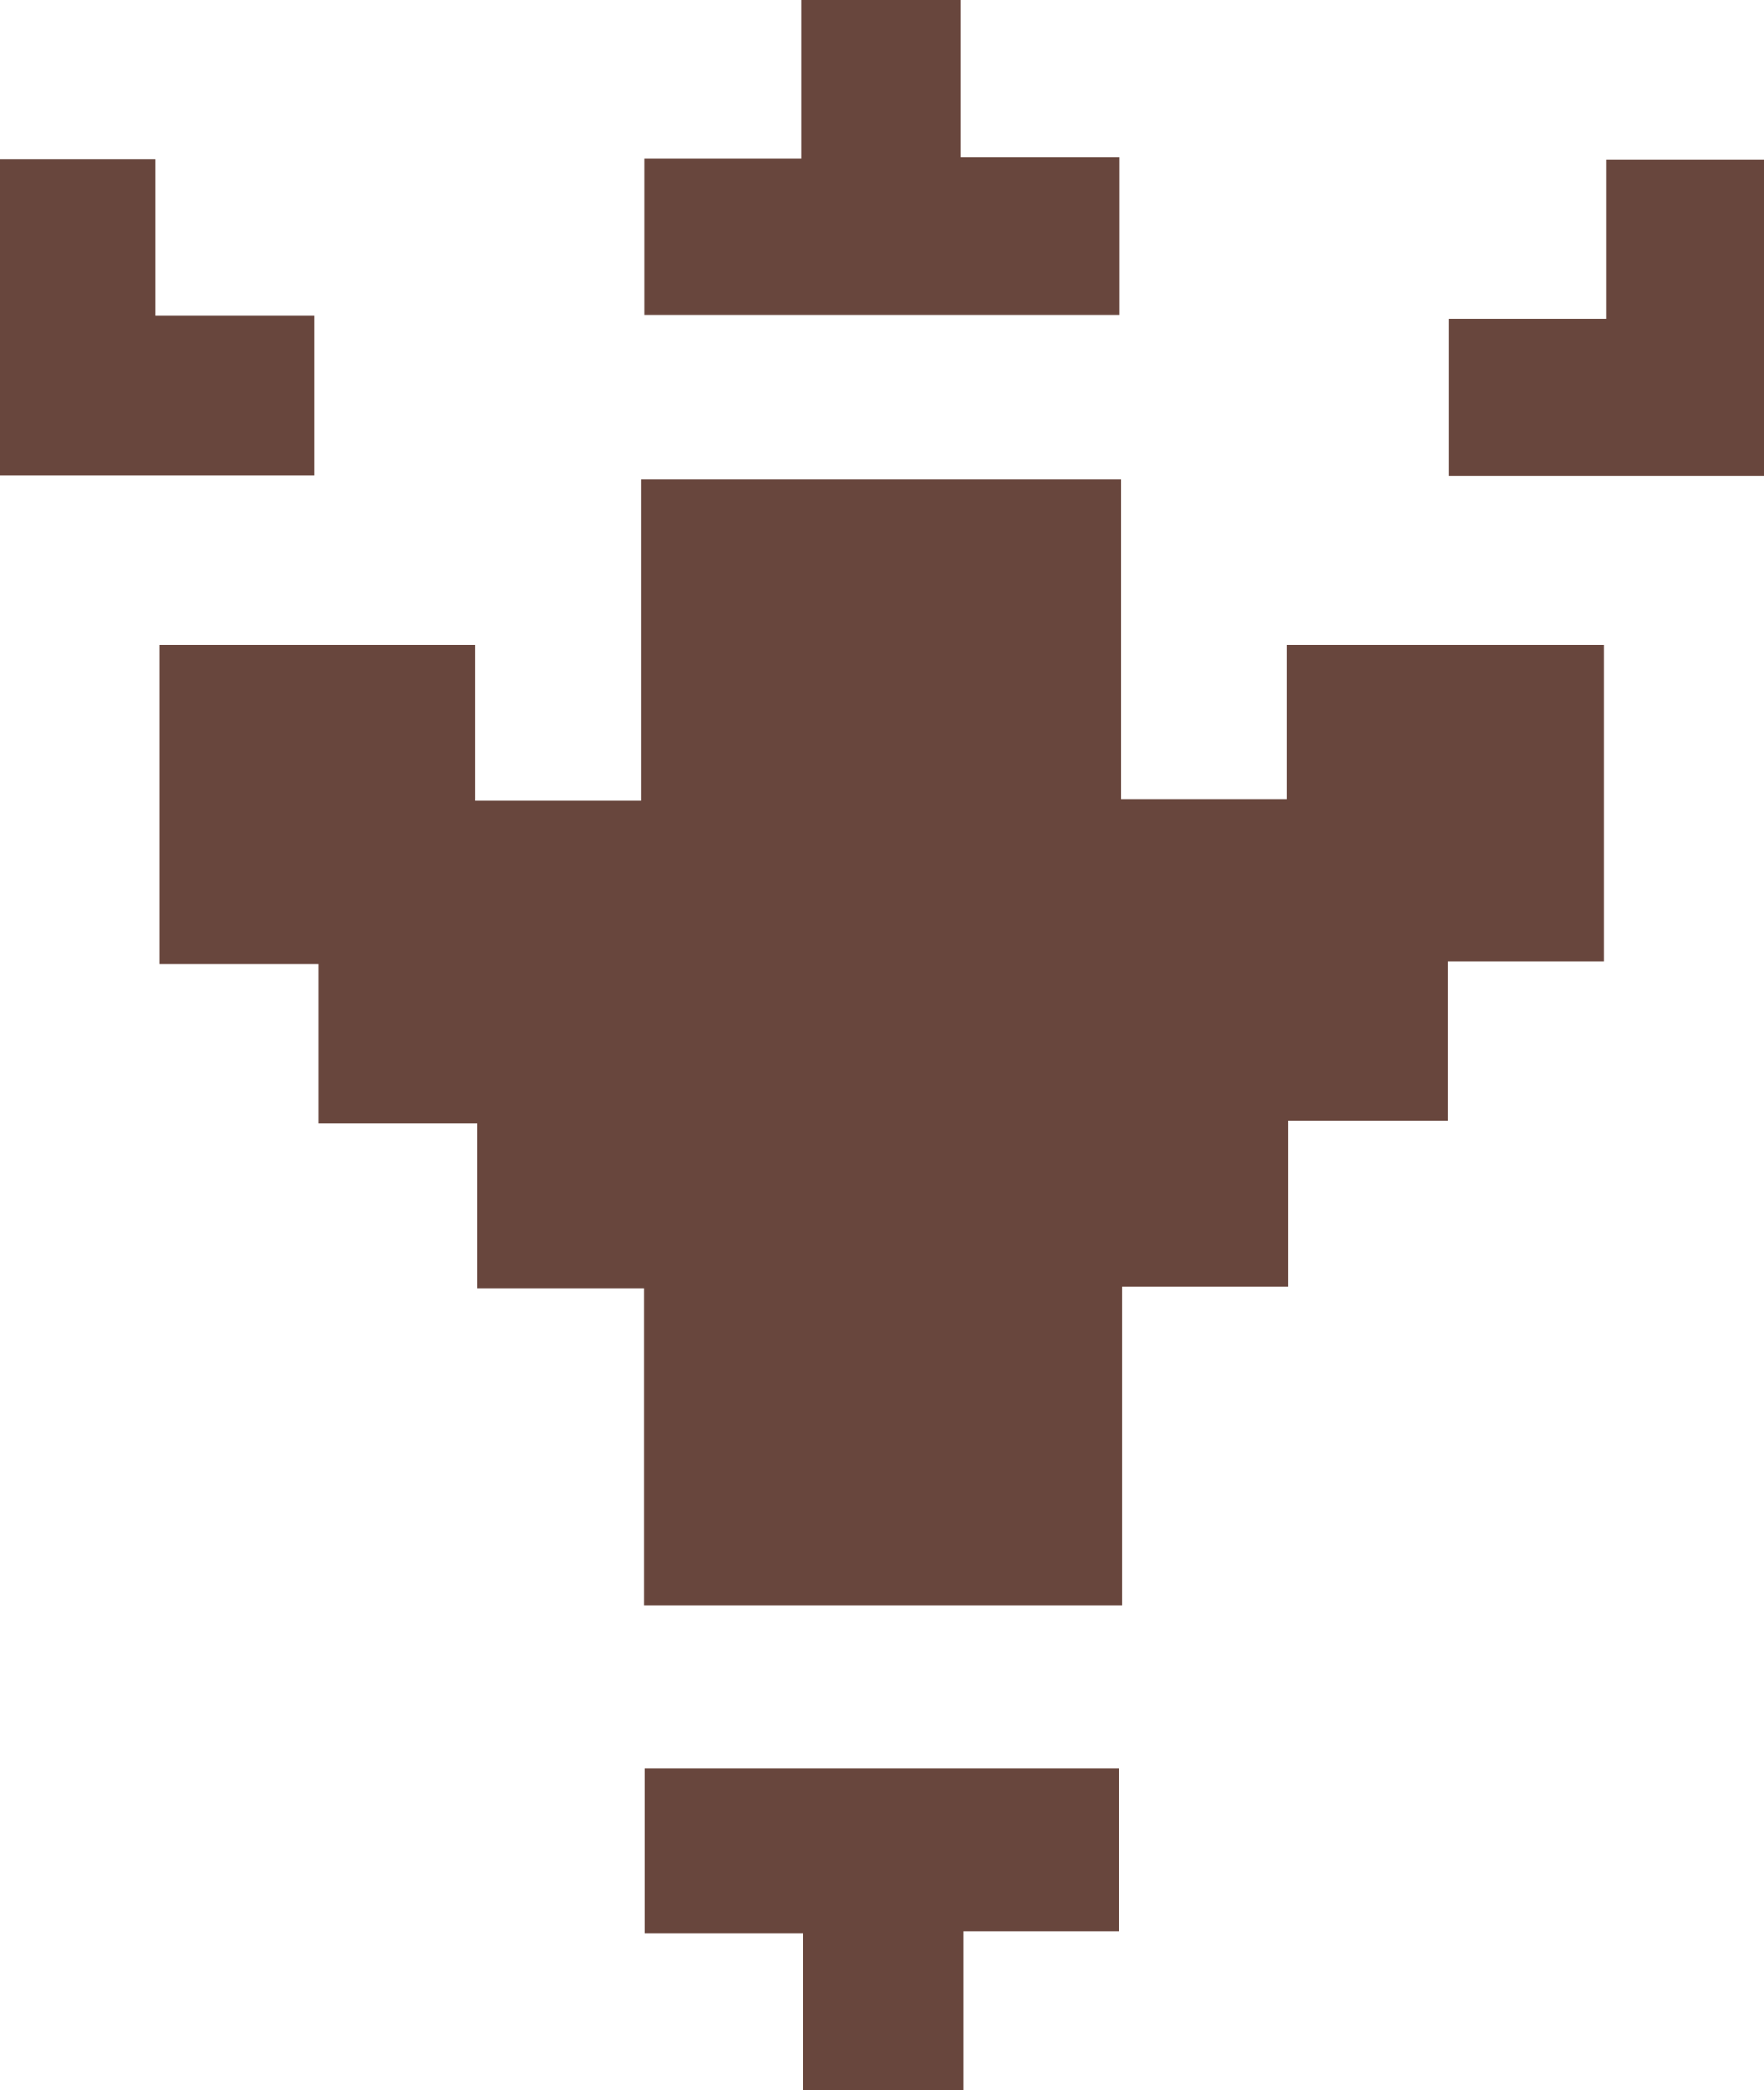 <svg id="Layer_1" data-name="Layer 1" xmlns="http://www.w3.org/2000/svg" viewBox="0 0 137.83 163.27"><path d="M75.93-13.85v25H88.86V-.92h24.82V23.83H101.46V36.26H89V49.19H76V74.11H38.63V49.36h-13V36.43H13.18V24H.77V-.92H25.44V11.24h13V-13.85Z" transform="translate(11.67 51.29)" fill="#68463d"/><path d="M51.08,99.7H38.68V86.84H75.76V99.57H63.61V112H51.08Z" transform="translate(11.67 51.29)" fill="#68463d"/><path d="M38.65-26.67V-38.91H50.93V-51.29H63.36V-39H75.82v12.33Z" transform="translate(11.67 51.29)" fill="#68463d"/><path d="M-11.67-38.87H.5v12.24H12.91v12.46H-11.67Z" transform="translate(11.67 51.29)" fill="#68463d"/><path d="M126.16-14.14H101.52V-26.4h12.31V-38.84h12.33Z" transform="translate(11.67 51.29)" fill="#68463d"/></svg>